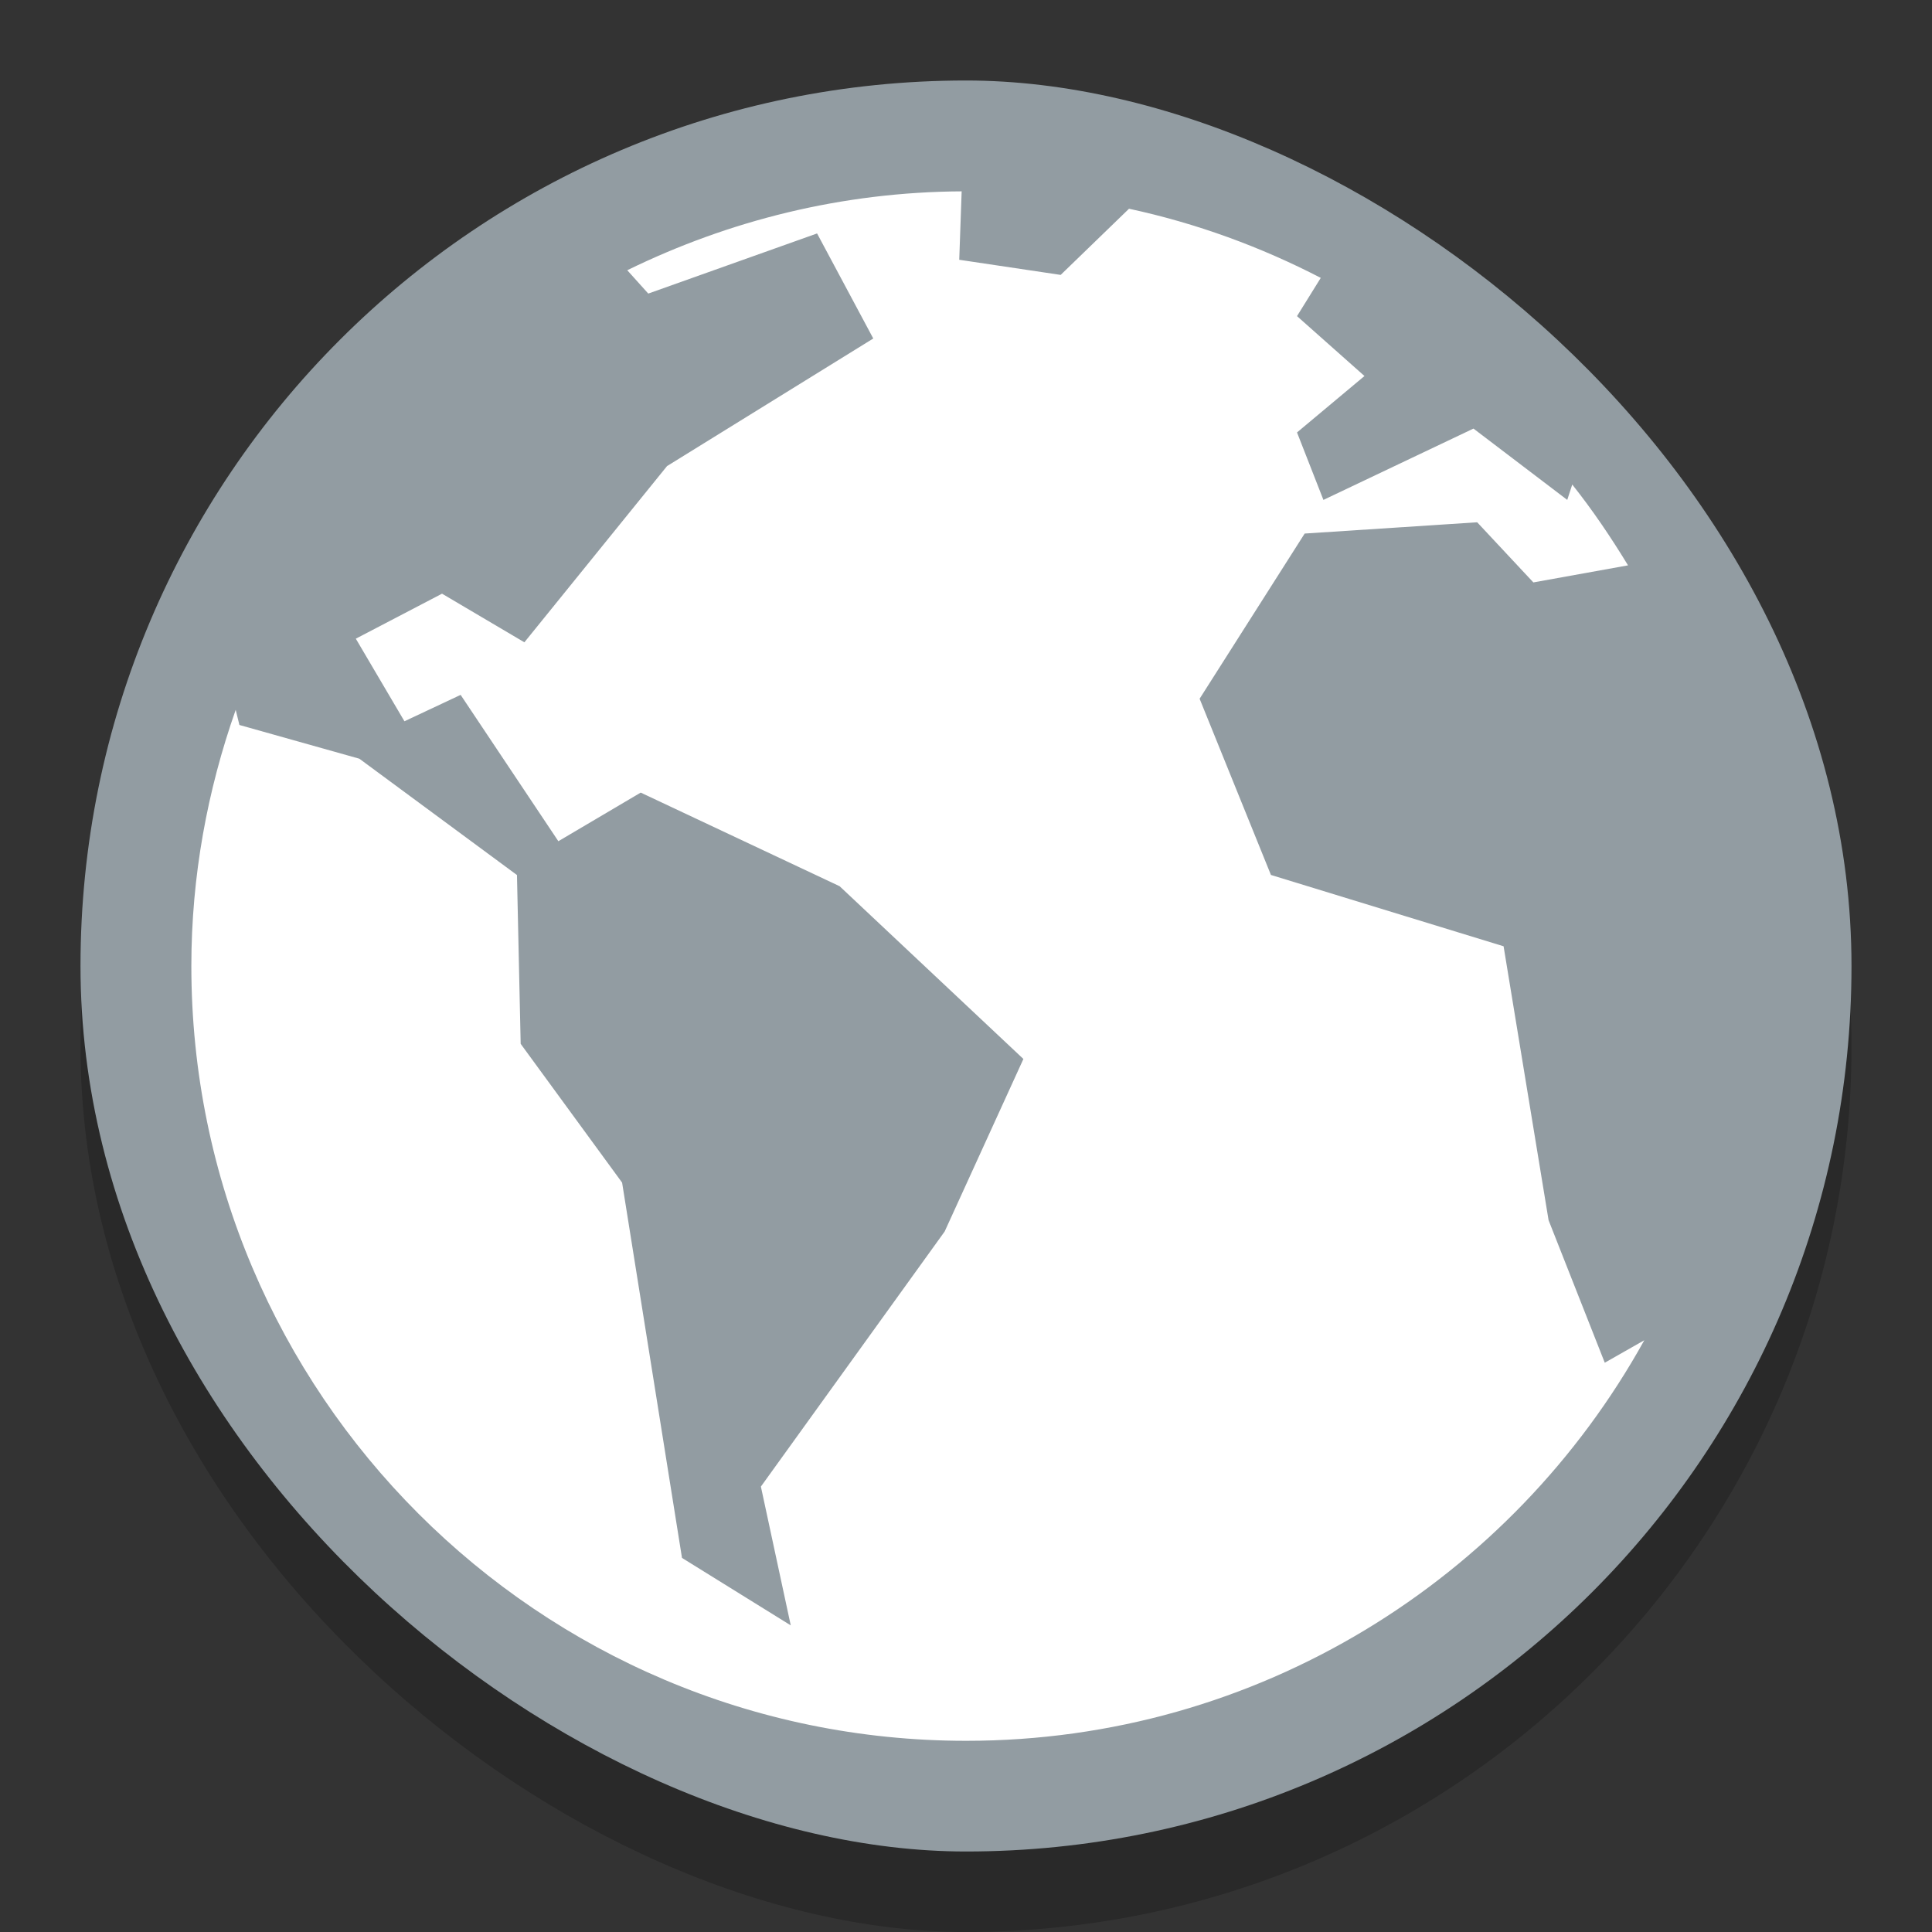 <svg width="24" height="24" version="1.1" xmlns="http://www.w3.org/2000/svg">
 <rect width="100%" height="100%" fill="#333333" stroke="none"/>
 <rect transform="matrix(0,-1,-1,0,0,0)" x="-24" y="-23" width="22" height="22" rx="11" ry="11" enable-background="new" opacity=".2"/>
 <rect transform="matrix(0,-1,-1,0,0,0)" x="-23" y="-23" width="22" height="22" rx="11" ry="11" enable-background="new" fill="#929ca2"/>
 <path d="m11.946 2.378-0.03 0.849 1.26 0.188 0.849-0.822c0.841 0.181 1.638 0.474 2.382 0.859l-0.295 0.475 0.838 0.744-0.838 0.701 0.328 0.838 1.864-0.886 1.165 0.886 0.062-0.191c0.253 0.318 0.481 0.656 0.693 1.004l-1.176 0.212-0.698-0.747-2.143 0.14-1.305 2.052 0.886 2.189 2.89 0.886 0.559 3.403 0.698 1.77 0.491-0.279c-1.641 2.964-4.8 4.976-8.424 4.976-5.31 0-9.625-4.315-9.625-9.625 0-1.117 0.2-2.185 0.551-3.182l0.046 0.188 1.49 0.419 1.958 1.445 0.046 2.097 1.26 1.724 0.744 4.662 1.351 0.838-0.371-1.724 2.283-3.169 0.978-2.143-2.283-2.146-2.471-1.163-1.023 0.604-1.214-1.818-0.698 0.328-0.604-1.026 1.071-0.559 1.023 0.604 1.772-2.189 2.562-1.585-0.698-1.305-2.097 0.747-0.261-0.29c1.259-0.616 2.665-0.972 4.157-0.98z" color="#000000" color-rendering="auto" fill="#fff" image-rendering="auto" shape-rendering="auto" solid-color="#000000" style="font-feature-settings:normal;font-variant-alternates:normal;font-variant-caps:normal;font-variant-ligatures:normal;font-variant-numeric:normal;font-variant-position:normal;isolation:auto;mix-blend-mode:normal;shape-padding:0;text-decoration-color:#000000;text-decoration-line:none;text-decoration-style:solid;text-indent:0;text-transform:none;white-space:normal"/>
</svg>
